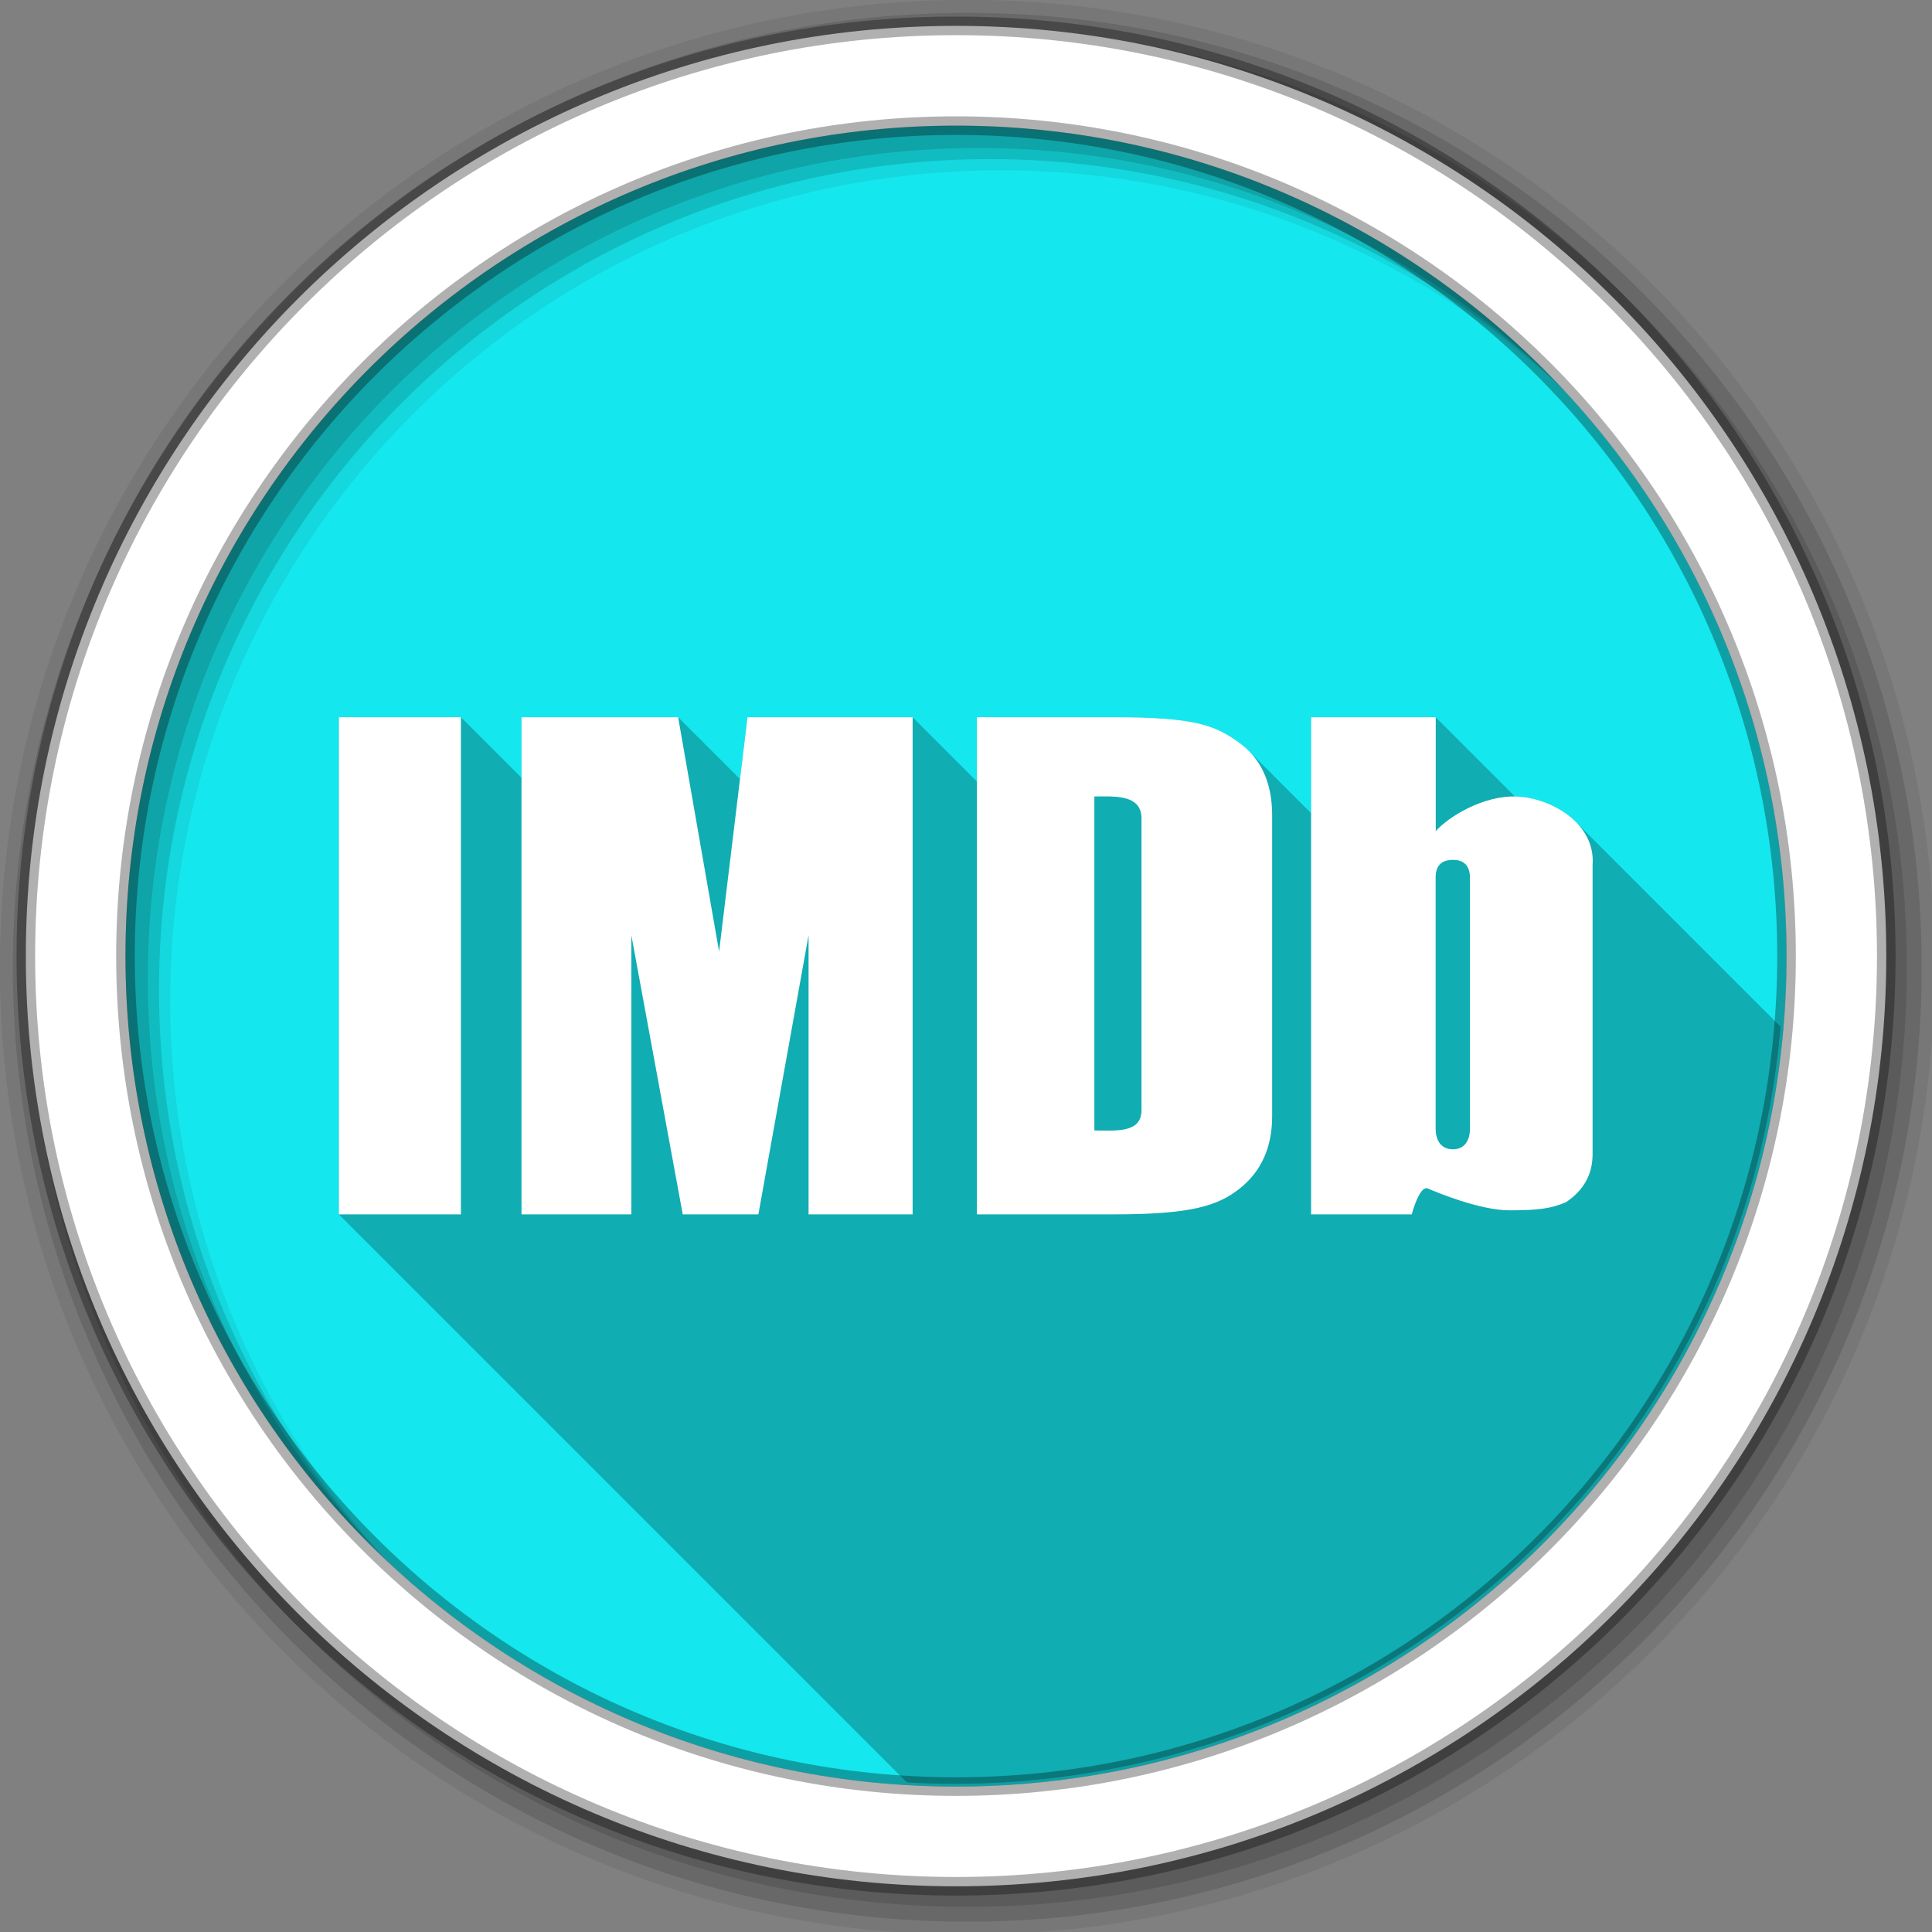 <?xml version="1.0" encoding="UTF-8" standalone="no"?>
<svg xmlns="http://www.w3.org/2000/svg" xmlns:sodipodi="http://sodipodi.sourceforge.net/DTD/sodipodi-0.dtd" xmlns:inkscape="http://www.inkscape.org/namespaces/inkscape" width="1814.17" height="1814.17" viewBox="0 0 512 512" version="1.1">
 <rect x="0" y="0" width="512" height="512" fill="#808080" stroke="none"/>
 <g inkscape:label="Layer 1" inkscape:groupmode="layer" id="layer1" transform="translate(0,215)">
  <g id="g6699" transform="matrix(3.794,0,0,3.794,-418.062,-678.616)">
   <g id="g6576" transform="matrix(0.265,0,0,0.265,109.915,121.921)" fill-rule="evenodd">
    <path d="m 471.95,253.05 c 0,120.9 -98.01,218.91 -218.91,218.91 -120.9,0 -218.91,-98.01 -218.91,-218.91 0,-120.9 98.01,-218.91 218.91,-218.91 120.9,0 218.91,98.01 218.91,218.91" id="path6578" inkscape:connector-curvature="0" fill="#15E7EE"/>
    <path d="M 256,1 C 115.17,1 1,115.17 1,256 1,396.83 115.17,511 256,511 396.83,511 511,396.83 511,256 511,115.17 396.83,1 256,1 m 8.827,44.931 c 120.9,0 218.9,98 218.9,218.9 0,120.9 -98,218.9 -218.9,218.9 -120.9,0 -218.93,-98 -218.93,-218.9 0,-120.9 98.03,-218.9 218.93,-218.9" id="path6580" inkscape:connector-curvature="0" fill-opacity="0.067"/>
    <g id="g6582" fill-opacity="0.129">
     <path d="M 256,4.43 C 117.06,4.43 4.43,117.06 4.43,256 4.43,394.94 117.06,507.57 256,507.57 394.94,507.57 507.57,394.94 507.57,256 507.57,117.06 394.94,4.43 256,4.43 m 5.885,38.556 c 120.9,0 218.9,98 218.9,218.9 0,120.9 -98,218.9 -218.9,218.9 -120.9,0 -218.93,-98 -218.93,-218.9 0,-120.9 98.03,-218.9 218.93,-218.9" id="path6584" inkscape:connector-curvature="0"/>
     <path d="M 256,8.36 C 119.23,8.36 8.36,119.23 8.36,256 8.36,392.77 119.23,503.64 256,503.64 392.77,503.64 503.64,392.77 503.64,256 503.64,119.23 392.77,8.36 256,8.36 m 2.942,31.691 c 120.9,0 218.9,98 218.9,218.9 0,120.9 -98,218.9 -218.9,218.9 -120.9,0 -218.93,-98 -218.93,-218.9 0,-120.9 98.03,-218.9 218.93,-218.9" id="path6586" inkscape:connector-curvature="0"/>
    </g>
    <path d="M 253.04,7.86 C 117.62,7.86 7.85,117.64 7.85,253.05 c 0,135.42 109.78,245.19 245.19,245.19 135.42,0 245.19,-109.78 245.19,-245.19 C 498.23,117.63 388.45,7.86 253.04,7.86 m 0,26.297 c 120.9,0 218.9,98 218.9,218.9 0,120.9 -98,218.9 -218.9,218.9 -120.9,0 -218.93,-98 -218.93,-218.9 0,-120.9 98.03,-218.9 218.93,-218.9 z" id="path6588" inkscape:connector-curvature="0" stroke-opacity="0.31" fill="#ffffff" stroke="#000000" stroke-width="4.904"/>
   </g>
   <path d="m 133.86,172.293 0,34.727 39.68,39.68 c 1.101,0.062 2.21,0.097 3.326,0.097 30.292,0 55.147,-23.254 57.698,-52.882 l -14.319,-14.319 c -1.077,-1.077 -2.7,-1.697 -4.075,-1.761 -0.052,-0.002 -0.105,2.6e-4 -0.158,-5.3e-4 l -5.539,-5.539 -8.706,0 0,6.703 -4.364,-4.364 c -0.237,-0.237 -0.5,-0.454 -0.788,-0.653 -1.617,-1.127 -2.992,-1.687 -8.657,-1.687 l -9.533,0 0,4.49 -4.49,-4.49 -11.534,0 -0.524,4.321 -4.321,-4.321 -10.938,0 0,4.233 -4.233,-4.233 -8.525,0" id="path6636" inkscape:connector-curvature="0" opacity="0.25"/>
   <path d="m 133.86,172.293 0,34.727 8.525,0 0,-34.727 -8.525,0 m 12.758,0 0,34.727 7.673,0 0,-19.497 3.589,19.497 5.283,0 3.506,-19.497 0,19.497 7.268,0 0,-34.727 -11.534,0 -1.984,16.371 -2.861,-16.371 -10.938,0 m 31.808,0 0,34.727 9.567,0 c 5.438,0 7.26,-0.6 8.789,-1.803 1.512,-1.203 2.266,-2.892 2.266,-5.051 l 0,-21.018 c 0,-2.326 -0.811,-4.053 -2.431,-5.168 -1.617,-1.127 -2.992,-1.687 -8.657,-1.687 l -9.533,0 m 23.342,0 0,34.727 7.028,0 c 0,0 0.54,-2.065 1.133,-1.803 0.598,0.257 3.616,1.521 5.697,1.521 2.081,0 2.921,-0.136 3.936,-0.562 1.243,-0.826 1.868,-1.947 1.868,-3.365 l 0,-20.198 c 0.213,-2.91 -2.888,-4.668 -5.259,-4.778 -2.373,-0.108 -4.818,1.428 -5.697,2.414 l 0,-7.953 -8.706,0 m -14.576,5.531 c 1.326,-0.006 2.729,0.065 2.729,1.546 l 0,20.365 c 0,1.643 -1.837,1.422 -3.291,1.422 l 0,-23.326 c 0.182,0 0.373,-0.007 0.562,-0.008 m 24.482,4.432 c 0.791,0 1.191,0.427 1.191,1.282 l 0,17.497 c -0.003,0.851 -0.402,1.439 -1.191,1.439 -0.803,0 -1.207,-0.592 -1.207,-1.447 l 0,-17.537 c 0,-0.82 0.399,-1.232 1.207,-1.232" id="path6638" inkscape:connector-curvature="0" fill="#ffffff"/>
  </g>
 </g>
</svg>
